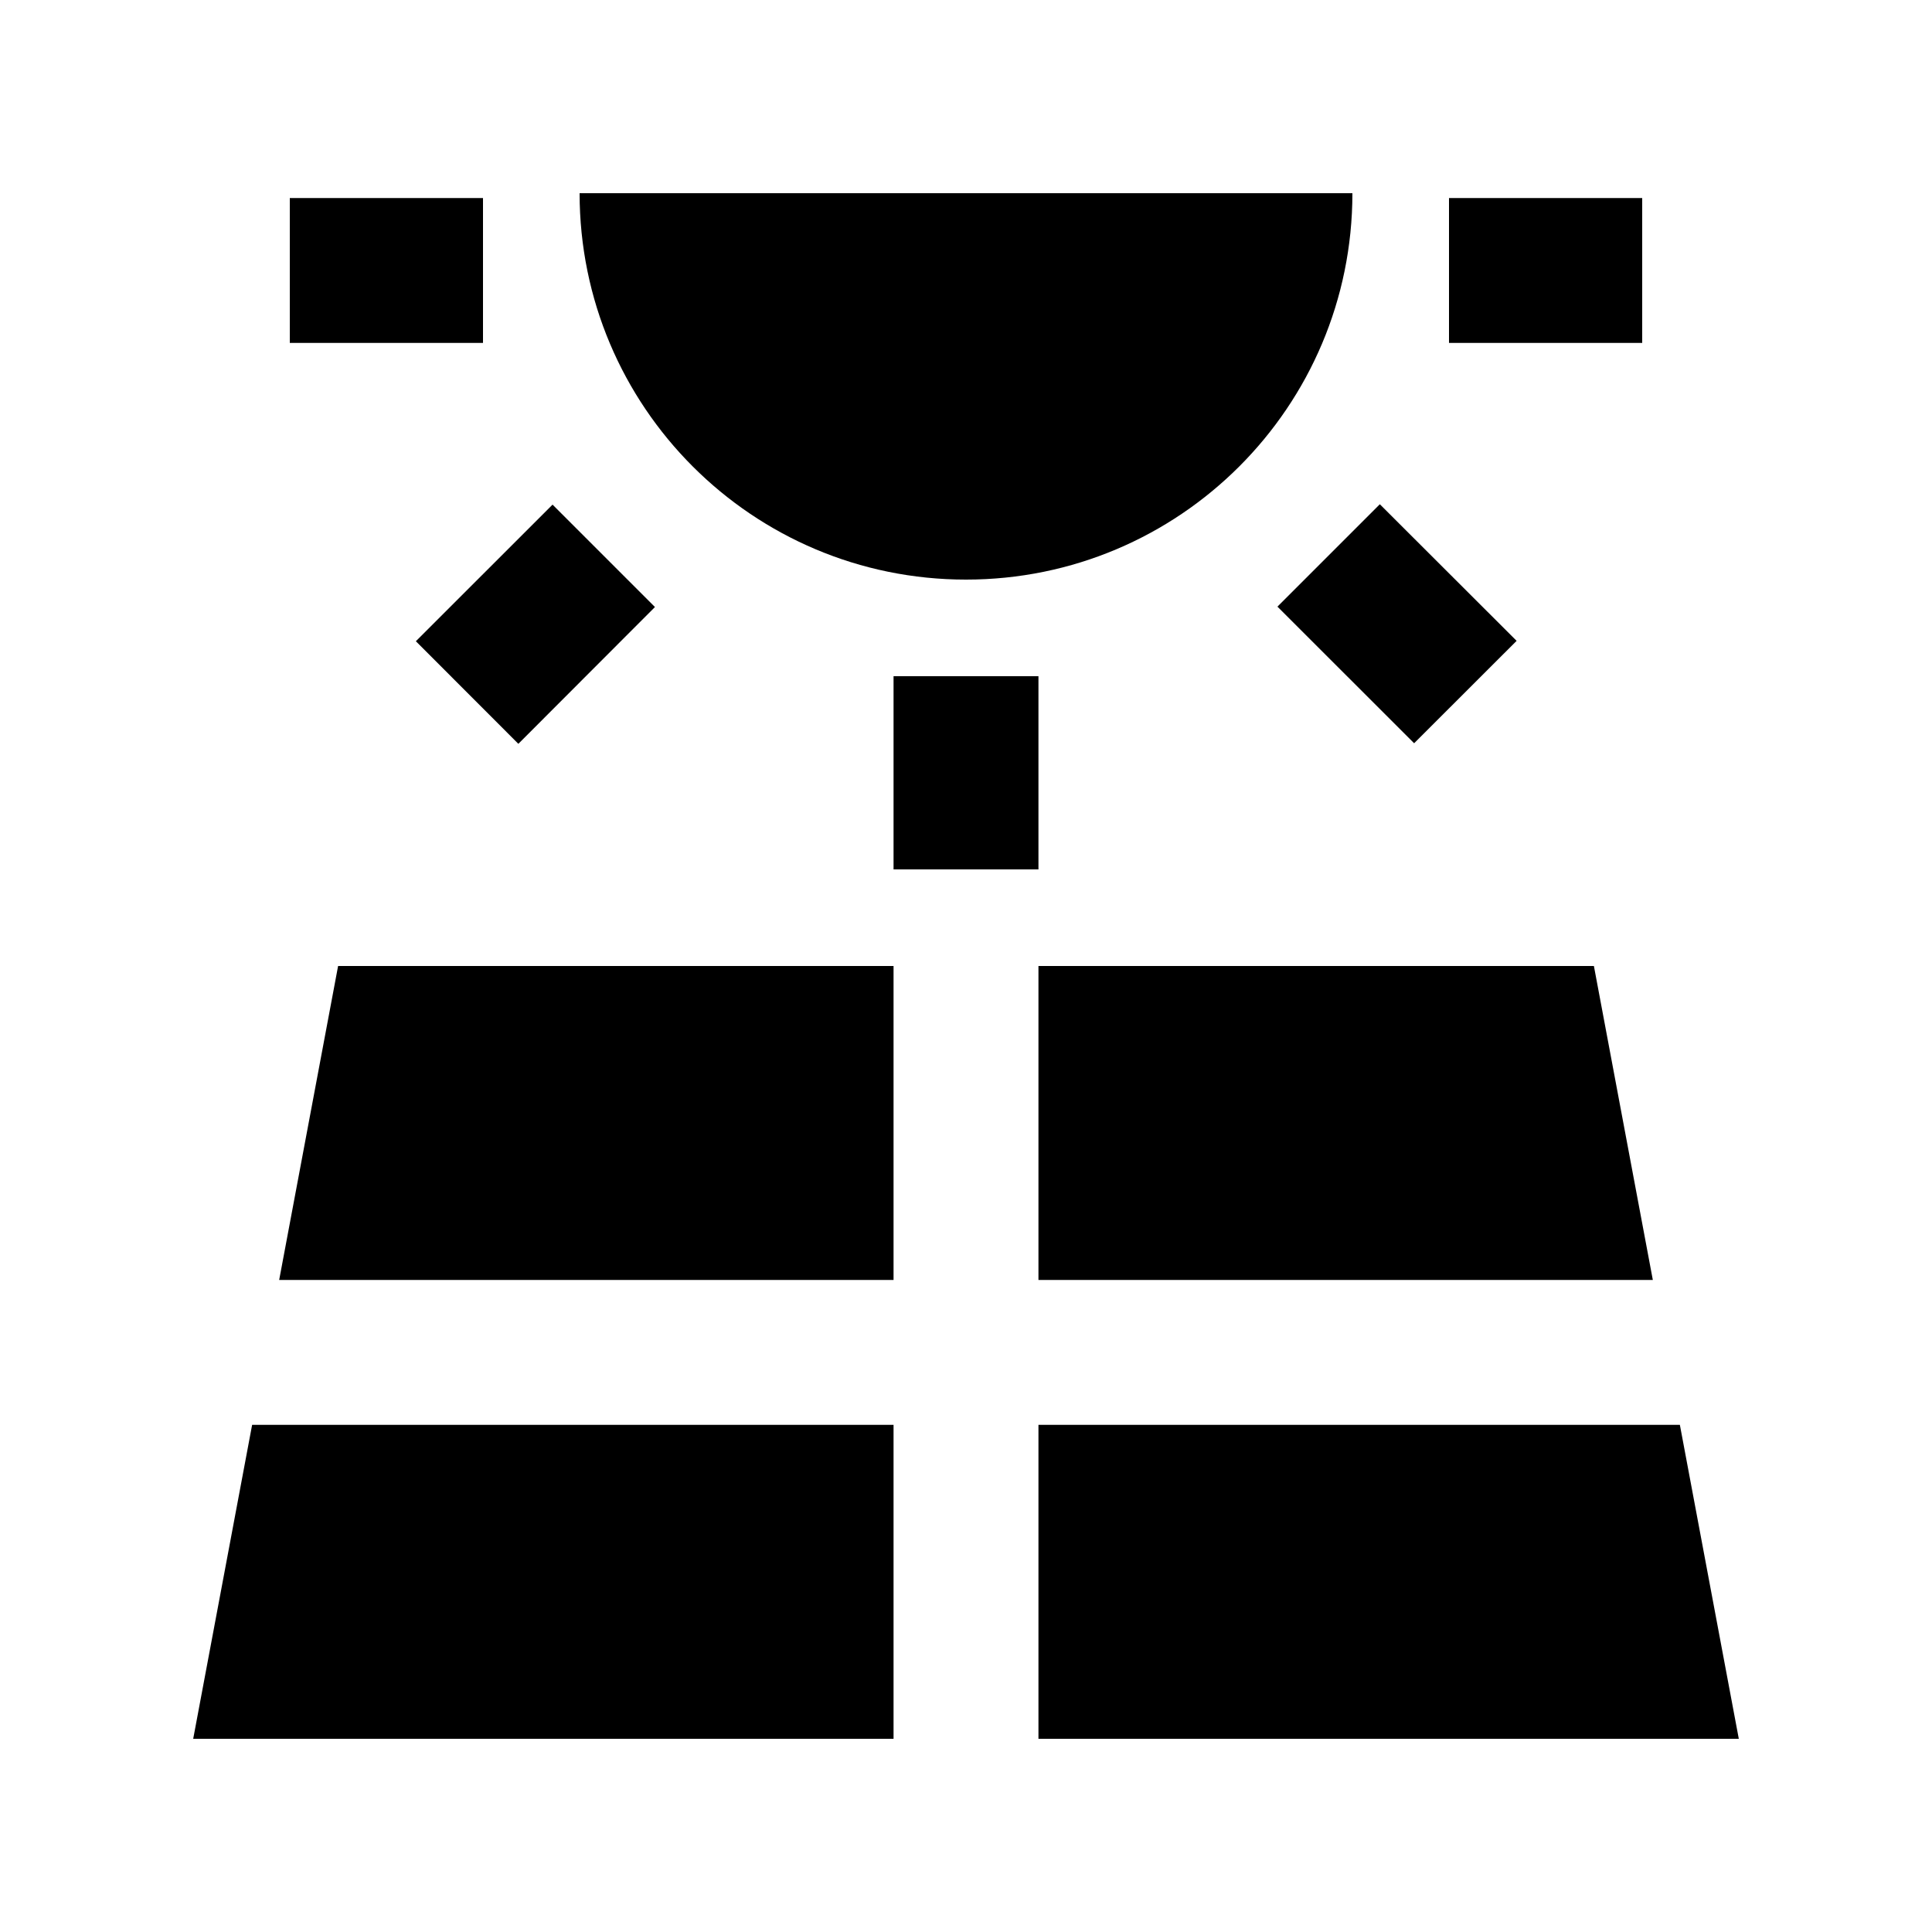 <svg xmlns="http://www.w3.org/2000/svg" width="20" height="20" viewBox="0 0 20 20"><path d="M10.75 10v3.25h6.36L16.5 10zm-7.86 3.25h6.36V10H3.5zM2 18h7.25v-3.25H2.61zm15.39-3.25h-6.64V18H18zM9.25 7h1.5v2h-1.5zm3.974-.72 1.06-1.06L15.7 6.634l-1.061 1.06zm-8.919.358L5.72 5.224l1.06 1.06L5.366 7.7zM3 2.05h2v1.5H3zm12 0h2v1.5h-2zM10 6c2.21 0 4-1.79 4-4H6c0 2.21 1.79 4 4 4z"/></svg>